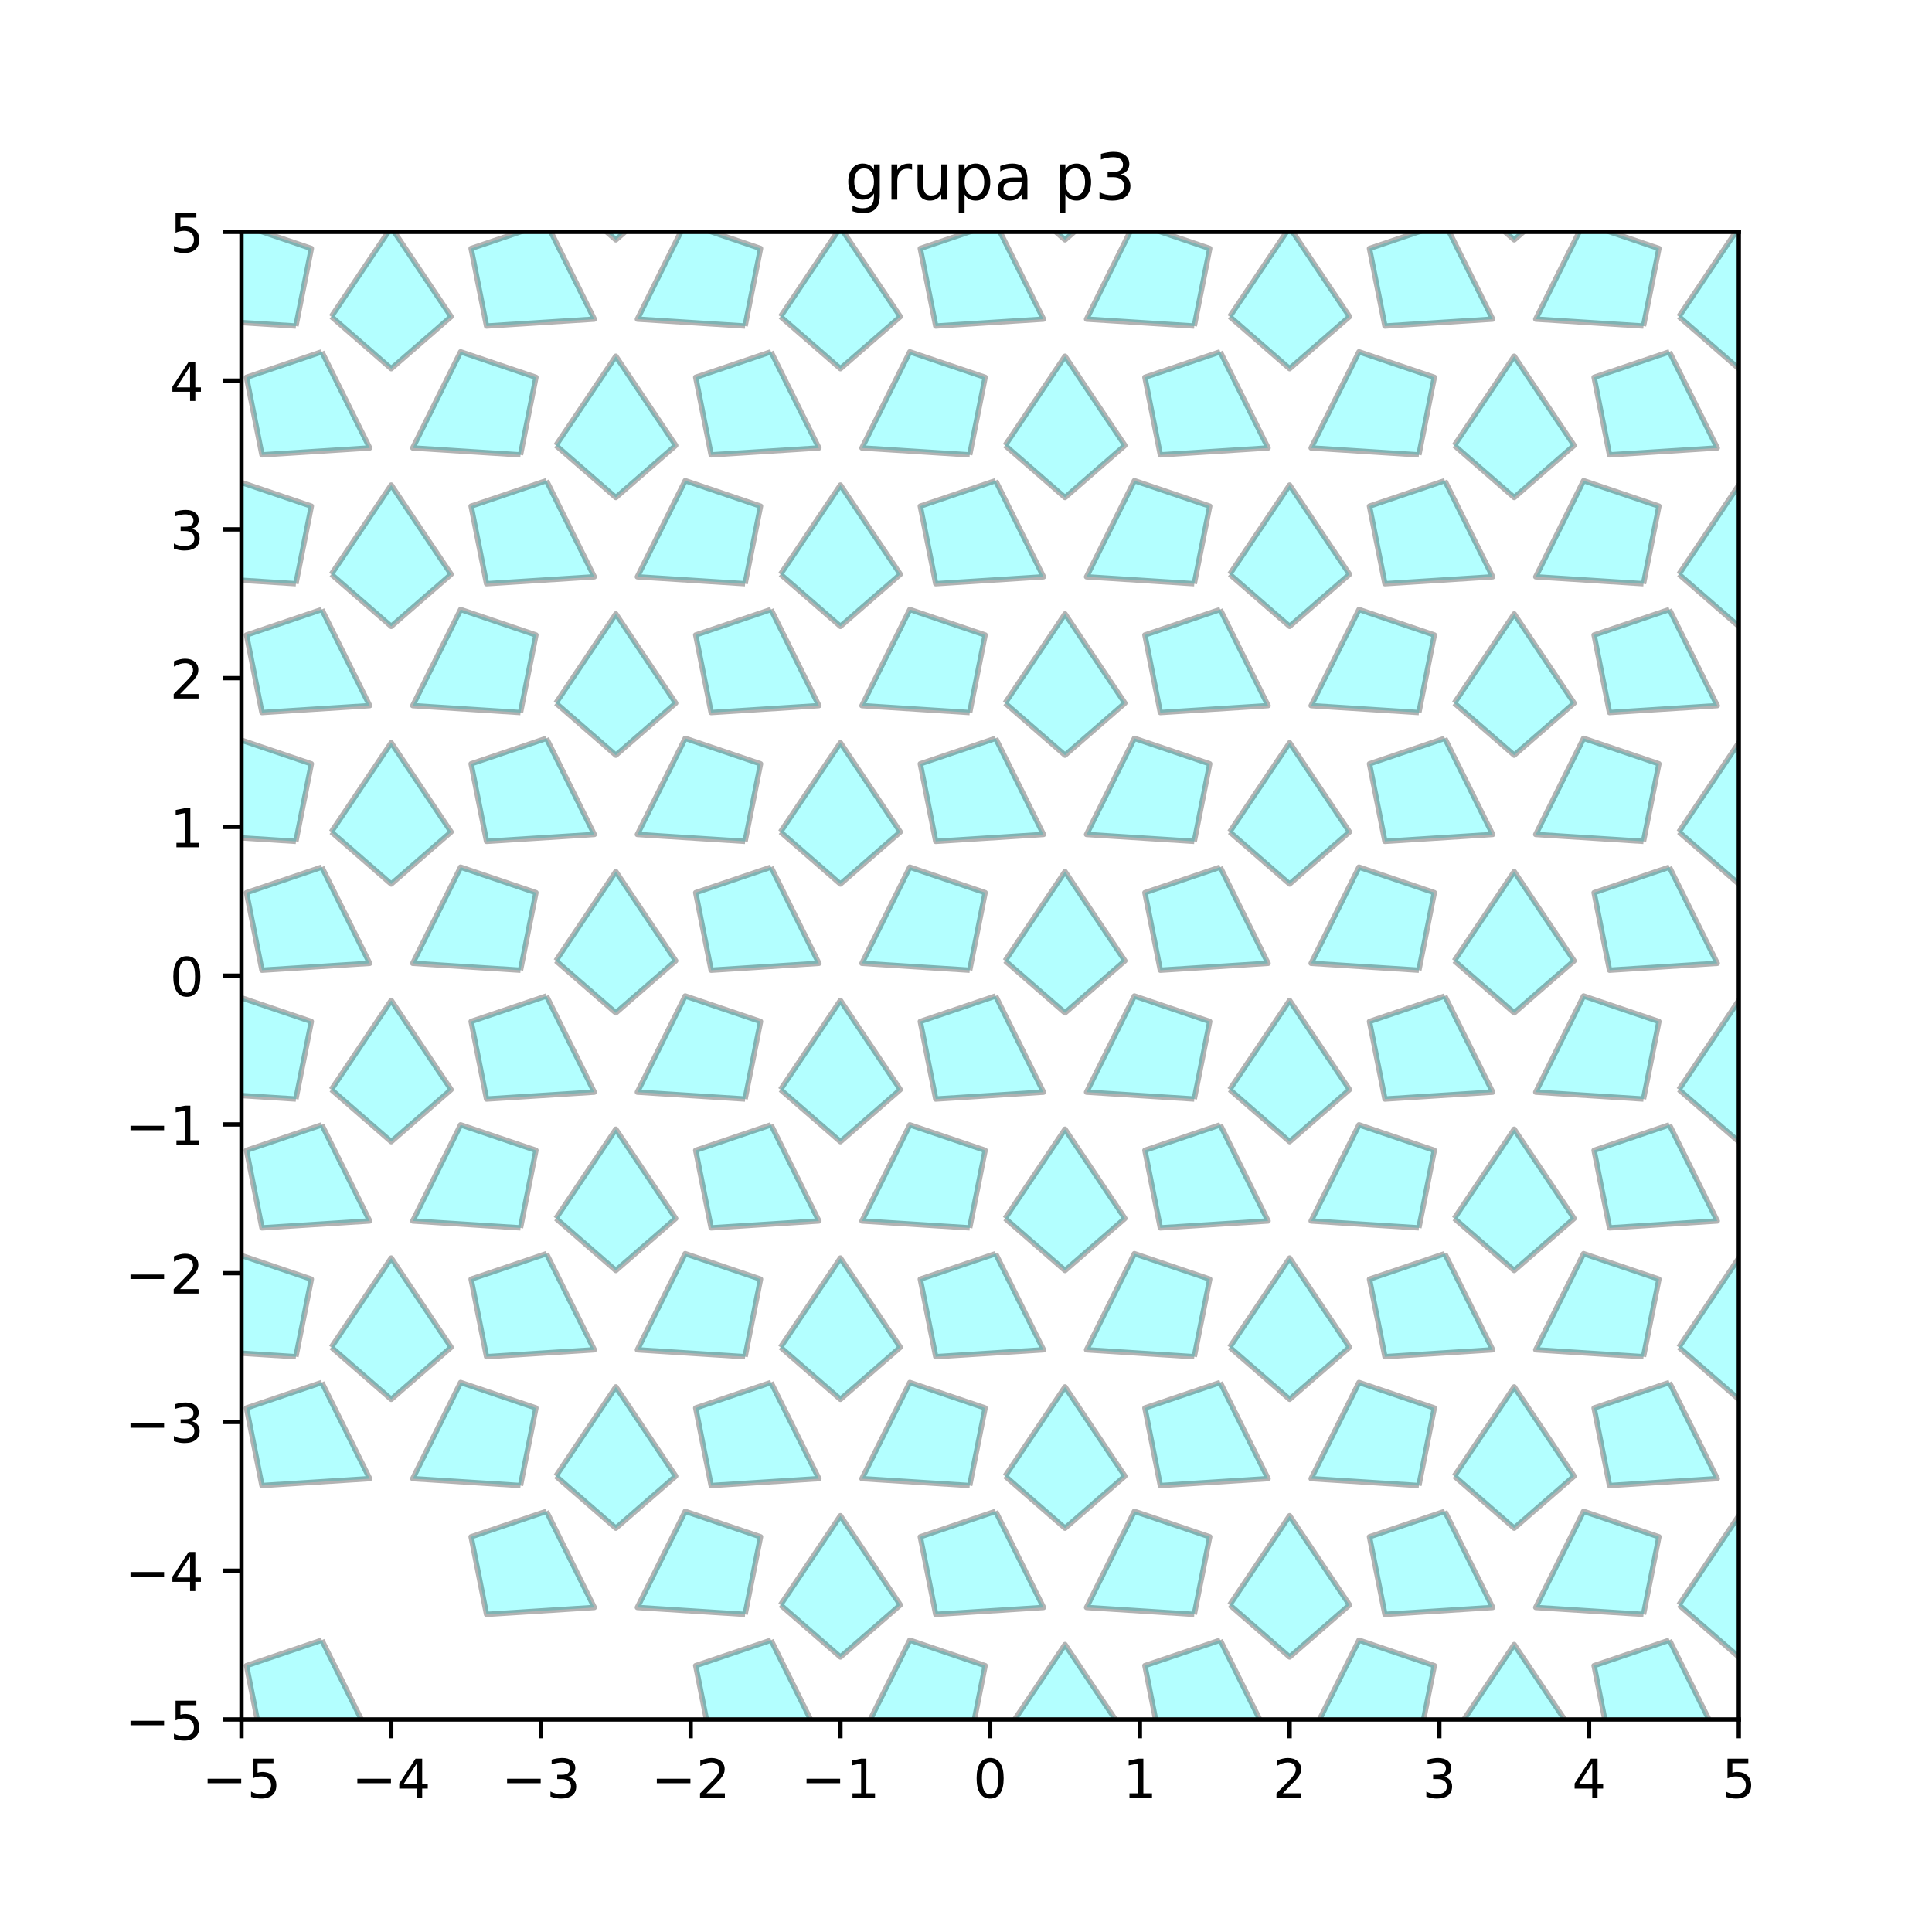 <?xml version="1.0" encoding="utf-8" standalone="no"?>
<!DOCTYPE svg PUBLIC "-//W3C//DTD SVG 1.1//EN"
  "http://www.w3.org/Graphics/SVG/1.1/DTD/svg11.dtd">
<!-- Created with matplotlib (http://matplotlib.org/) -->
<svg height="360pt" version="1.1" viewBox="0 0 360 360" width="360pt" xmlns="http://www.w3.org/2000/svg" xmlns:xlink="http://www.w3.org/1999/xlink">
 <defs>
  <style type="text/css">
*{stroke-linecap:butt;stroke-linejoin:round;}
  </style>
 </defs>
 <g id="figure_1">
  <g id="patch_1">
   <path d="M 0 360 
L 360 360 
L 360 0 
L 0 0 
z
" style="fill:#ffffff;"/>
  </g>
  <g id="axes_1">
   <g id="patch_2">
    <path d="M 45 320.4 
L 324 320.4 
L 324 43.2 
L 45 43.2 
z
" style="fill:#ffffff;"/>
   </g>
   <g id="matplotlib.axis_1">
    <g id="xtick_1">
     <g id="line2d_1">
      <defs>
       <path d="M 0 0 
L 0 3.5 
" id="m9b83e8369d" style="stroke:#000000;stroke-width:0.8;"/>
      </defs>
      <g>
       <use style="stroke:#000000;stroke-width:0.8;" x="45" xlink:href="#m9b83e8369d" y="320.4"/>
      </g>
     </g>
     <g id="text_1">
      <!-- −5 -->
      <defs>
       <path d="M 10.594 35.5 
L 73.188 35.5 
L 73.188 27.203 
L 10.594 27.203 
z
" id="DejaVuSans-2212"/>
       <path d="M 10.797 72.906 
L 49.516 72.906 
L 49.516 64.594 
L 19.828 64.594 
L 19.828 46.734 
Q 21.969 47.469 24.109 47.828 
Q 26.266 48.188 28.422 48.188 
Q 40.625 48.188 47.75 41.5 
Q 54.891 34.812 54.891 23.391 
Q 54.891 11.625 47.562 5.094 
Q 40.234 -1.422 26.906 -1.422 
Q 22.312 -1.422 17.547 -0.641 
Q 12.797 0.141 7.719 1.703 
L 7.719 11.625 
Q 12.109 9.234 16.797 8.062 
Q 21.484 6.891 26.703 6.891 
Q 35.156 6.891 40.078 11.328 
Q 45.016 15.766 45.016 23.391 
Q 45.016 31 40.078 35.438 
Q 35.156 39.891 26.703 39.891 
Q 22.75 39.891 18.812 39.016 
Q 14.891 38.141 10.797 36.281 
z
" id="DejaVuSans-35"/>
      </defs>
      <g transform="translate(37.629 334.998)scale(0.1 -0.1)">
       <use xlink:href="#DejaVuSans-2212"/>
       <use x="83.789" xlink:href="#DejaVuSans-35"/>
      </g>
     </g>
    </g>
    <g id="xtick_2">
     <g id="line2d_2">
      <g>
       <use style="stroke:#000000;stroke-width:0.8;" x="72.9" xlink:href="#m9b83e8369d" y="320.4"/>
      </g>
     </g>
     <g id="text_2">
      <!-- −4 -->
      <defs>
       <path d="M 37.797 64.312 
L 12.891 25.391 
L 37.797 25.391 
z
M 35.203 72.906 
L 47.609 72.906 
L 47.609 25.391 
L 58.016 25.391 
L 58.016 17.188 
L 47.609 17.188 
L 47.609 0 
L 37.797 0 
L 37.797 17.188 
L 4.891 17.188 
L 4.891 26.703 
z
" id="DejaVuSans-34"/>
      </defs>
      <g transform="translate(65.529 334.998)scale(0.1 -0.1)">
       <use xlink:href="#DejaVuSans-2212"/>
       <use x="83.789" xlink:href="#DejaVuSans-34"/>
      </g>
     </g>
    </g>
    <g id="xtick_3">
     <g id="line2d_3">
      <g>
       <use style="stroke:#000000;stroke-width:0.8;" x="100.8" xlink:href="#m9b83e8369d" y="320.4"/>
      </g>
     </g>
     <g id="text_3">
      <!-- −3 -->
      <defs>
       <path d="M 40.578 39.312 
Q 47.656 37.797 51.625 33 
Q 55.609 28.219 55.609 21.188 
Q 55.609 10.406 48.188 4.484 
Q 40.766 -1.422 27.094 -1.422 
Q 22.516 -1.422 17.656 -0.516 
Q 12.797 0.391 7.625 2.203 
L 7.625 11.719 
Q 11.719 9.328 16.594 8.109 
Q 21.484 6.891 26.812 6.891 
Q 36.078 6.891 40.938 10.547 
Q 45.797 14.203 45.797 21.188 
Q 45.797 27.641 41.281 31.266 
Q 36.766 34.906 28.719 34.906 
L 20.219 34.906 
L 20.219 43.016 
L 29.109 43.016 
Q 36.375 43.016 40.234 45.922 
Q 44.094 48.828 44.094 54.297 
Q 44.094 59.906 40.109 62.906 
Q 36.141 65.922 28.719 65.922 
Q 24.656 65.922 20.016 65.031 
Q 15.375 64.156 9.812 62.312 
L 9.812 71.094 
Q 15.438 72.656 20.344 73.438 
Q 25.25 74.219 29.594 74.219 
Q 40.828 74.219 47.359 69.109 
Q 53.906 64.016 53.906 55.328 
Q 53.906 49.266 50.438 45.094 
Q 46.969 40.922 40.578 39.312 
z
" id="DejaVuSans-33"/>
      </defs>
      <g transform="translate(93.429 334.998)scale(0.1 -0.1)">
       <use xlink:href="#DejaVuSans-2212"/>
       <use x="83.789" xlink:href="#DejaVuSans-33"/>
      </g>
     </g>
    </g>
    <g id="xtick_4">
     <g id="line2d_4">
      <g>
       <use style="stroke:#000000;stroke-width:0.8;" x="128.7" xlink:href="#m9b83e8369d" y="320.4"/>
      </g>
     </g>
     <g id="text_4">
      <!-- −2 -->
      <defs>
       <path d="M 19.188 8.297 
L 53.609 8.297 
L 53.609 0 
L 7.328 0 
L 7.328 8.297 
Q 12.938 14.109 22.625 23.891 
Q 32.328 33.688 34.812 36.531 
Q 39.547 41.844 41.422 45.531 
Q 43.312 49.219 43.312 52.781 
Q 43.312 58.594 39.234 62.25 
Q 35.156 65.922 28.609 65.922 
Q 23.969 65.922 18.812 64.312 
Q 13.672 62.703 7.812 59.422 
L 7.812 69.391 
Q 13.766 71.781 18.938 73 
Q 24.125 74.219 28.422 74.219 
Q 39.75 74.219 46.484 68.547 
Q 53.219 62.891 53.219 53.422 
Q 53.219 48.922 51.531 44.891 
Q 49.859 40.875 45.406 35.406 
Q 44.188 33.984 37.641 27.219 
Q 31.109 20.453 19.188 8.297 
z
" id="DejaVuSans-32"/>
      </defs>
      <g transform="translate(121.329 334.998)scale(0.1 -0.1)">
       <use xlink:href="#DejaVuSans-2212"/>
       <use x="83.789" xlink:href="#DejaVuSans-32"/>
      </g>
     </g>
    </g>
    <g id="xtick_5">
     <g id="line2d_5">
      <g>
       <use style="stroke:#000000;stroke-width:0.8;" x="156.6" xlink:href="#m9b83e8369d" y="320.4"/>
      </g>
     </g>
     <g id="text_5">
      <!-- −1 -->
      <defs>
       <path d="M 12.406 8.297 
L 28.516 8.297 
L 28.516 63.922 
L 10.984 60.406 
L 10.984 69.391 
L 28.422 72.906 
L 38.281 72.906 
L 38.281 8.297 
L 54.391 8.297 
L 54.391 0 
L 12.406 0 
z
" id="DejaVuSans-31"/>
      </defs>
      <g transform="translate(149.229 334.998)scale(0.1 -0.1)">
       <use xlink:href="#DejaVuSans-2212"/>
       <use x="83.789" xlink:href="#DejaVuSans-31"/>
      </g>
     </g>
    </g>
    <g id="xtick_6">
     <g id="line2d_6">
      <g>
       <use style="stroke:#000000;stroke-width:0.8;" x="184.5" xlink:href="#m9b83e8369d" y="320.4"/>
      </g>
     </g>
     <g id="text_6">
      <!-- 0 -->
      <defs>
       <path d="M 31.781 66.406 
Q 24.172 66.406 20.328 58.906 
Q 16.5 51.422 16.5 36.375 
Q 16.5 21.391 20.328 13.891 
Q 24.172 6.391 31.781 6.391 
Q 39.453 6.391 43.281 13.891 
Q 47.125 21.391 47.125 36.375 
Q 47.125 51.422 43.281 58.906 
Q 39.453 66.406 31.781 66.406 
z
M 31.781 74.219 
Q 44.047 74.219 50.516 64.516 
Q 56.984 54.828 56.984 36.375 
Q 56.984 17.969 50.516 8.266 
Q 44.047 -1.422 31.781 -1.422 
Q 19.531 -1.422 13.062 8.266 
Q 6.594 17.969 6.594 36.375 
Q 6.594 54.828 13.062 64.516 
Q 19.531 74.219 31.781 74.219 
z
" id="DejaVuSans-30"/>
      </defs>
      <g transform="translate(181.319 334.998)scale(0.1 -0.1)">
       <use xlink:href="#DejaVuSans-30"/>
      </g>
     </g>
    </g>
    <g id="xtick_7">
     <g id="line2d_7">
      <g>
       <use style="stroke:#000000;stroke-width:0.8;" x="212.4" xlink:href="#m9b83e8369d" y="320.4"/>
      </g>
     </g>
     <g id="text_7">
      <!-- 1 -->
      <g transform="translate(209.219 334.998)scale(0.1 -0.1)">
       <use xlink:href="#DejaVuSans-31"/>
      </g>
     </g>
    </g>
    <g id="xtick_8">
     <g id="line2d_8">
      <g>
       <use style="stroke:#000000;stroke-width:0.8;" x="240.3" xlink:href="#m9b83e8369d" y="320.4"/>
      </g>
     </g>
     <g id="text_8">
      <!-- 2 -->
      <g transform="translate(237.119 334.998)scale(0.1 -0.1)">
       <use xlink:href="#DejaVuSans-32"/>
      </g>
     </g>
    </g>
    <g id="xtick_9">
     <g id="line2d_9">
      <g>
       <use style="stroke:#000000;stroke-width:0.8;" x="268.2" xlink:href="#m9b83e8369d" y="320.4"/>
      </g>
     </g>
     <g id="text_9">
      <!-- 3 -->
      <g transform="translate(265.019 334.998)scale(0.1 -0.1)">
       <use xlink:href="#DejaVuSans-33"/>
      </g>
     </g>
    </g>
    <g id="xtick_10">
     <g id="line2d_10">
      <g>
       <use style="stroke:#000000;stroke-width:0.8;" x="296.1" xlink:href="#m9b83e8369d" y="320.4"/>
      </g>
     </g>
     <g id="text_10">
      <!-- 4 -->
      <g transform="translate(292.919 334.998)scale(0.1 -0.1)">
       <use xlink:href="#DejaVuSans-34"/>
      </g>
     </g>
    </g>
    <g id="xtick_11">
     <g id="line2d_11">
      <g>
       <use style="stroke:#000000;stroke-width:0.8;" x="324" xlink:href="#m9b83e8369d" y="320.4"/>
      </g>
     </g>
     <g id="text_11">
      <!-- 5 -->
      <g transform="translate(320.819 334.998)scale(0.1 -0.1)">
       <use xlink:href="#DejaVuSans-35"/>
      </g>
     </g>
    </g>
   </g>
   <g id="matplotlib.axis_2">
    <g id="ytick_1">
     <g id="line2d_12">
      <defs>
       <path d="M 0 0 
L -3.5 0 
" id="md80a79a296" style="stroke:#000000;stroke-width:0.8;"/>
      </defs>
      <g>
       <use style="stroke:#000000;stroke-width:0.8;" x="45" xlink:href="#md80a79a296" y="320.4"/>
      </g>
     </g>
     <g id="text_12">
      <!-- −5 -->
      <g transform="translate(23.258 324.199)scale(0.1 -0.1)">
       <use xlink:href="#DejaVuSans-2212"/>
       <use x="83.789" xlink:href="#DejaVuSans-35"/>
      </g>
     </g>
    </g>
    <g id="ytick_2">
     <g id="line2d_13">
      <g>
       <use style="stroke:#000000;stroke-width:0.8;" x="45" xlink:href="#md80a79a296" y="292.68"/>
      </g>
     </g>
     <g id="text_13">
      <!-- −4 -->
      <g transform="translate(23.258 296.479)scale(0.1 -0.1)">
       <use xlink:href="#DejaVuSans-2212"/>
       <use x="83.789" xlink:href="#DejaVuSans-34"/>
      </g>
     </g>
    </g>
    <g id="ytick_3">
     <g id="line2d_14">
      <g>
       <use style="stroke:#000000;stroke-width:0.8;" x="45" xlink:href="#md80a79a296" y="264.96"/>
      </g>
     </g>
     <g id="text_14">
      <!-- −3 -->
      <g transform="translate(23.258 268.759)scale(0.1 -0.1)">
       <use xlink:href="#DejaVuSans-2212"/>
       <use x="83.789" xlink:href="#DejaVuSans-33"/>
      </g>
     </g>
    </g>
    <g id="ytick_4">
     <g id="line2d_15">
      <g>
       <use style="stroke:#000000;stroke-width:0.8;" x="45" xlink:href="#md80a79a296" y="237.24"/>
      </g>
     </g>
     <g id="text_15">
      <!-- −2 -->
      <g transform="translate(23.258 241.039)scale(0.1 -0.1)">
       <use xlink:href="#DejaVuSans-2212"/>
       <use x="83.789" xlink:href="#DejaVuSans-32"/>
      </g>
     </g>
    </g>
    <g id="ytick_5">
     <g id="line2d_16">
      <g>
       <use style="stroke:#000000;stroke-width:0.8;" x="45" xlink:href="#md80a79a296" y="209.52"/>
      </g>
     </g>
     <g id="text_16">
      <!-- −1 -->
      <g transform="translate(23.258 213.319)scale(0.1 -0.1)">
       <use xlink:href="#DejaVuSans-2212"/>
       <use x="83.789" xlink:href="#DejaVuSans-31"/>
      </g>
     </g>
    </g>
    <g id="ytick_6">
     <g id="line2d_17">
      <g>
       <use style="stroke:#000000;stroke-width:0.8;" x="45" xlink:href="#md80a79a296" y="181.8"/>
      </g>
     </g>
     <g id="text_17">
      <!-- 0 -->
      <g transform="translate(31.637 185.599)scale(0.1 -0.1)">
       <use xlink:href="#DejaVuSans-30"/>
      </g>
     </g>
    </g>
    <g id="ytick_7">
     <g id="line2d_18">
      <g>
       <use style="stroke:#000000;stroke-width:0.8;" x="45" xlink:href="#md80a79a296" y="154.08"/>
      </g>
     </g>
     <g id="text_18">
      <!-- 1 -->
      <g transform="translate(31.637 157.879)scale(0.1 -0.1)">
       <use xlink:href="#DejaVuSans-31"/>
      </g>
     </g>
    </g>
    <g id="ytick_8">
     <g id="line2d_19">
      <g>
       <use style="stroke:#000000;stroke-width:0.8;" x="45" xlink:href="#md80a79a296" y="126.36"/>
      </g>
     </g>
     <g id="text_19">
      <!-- 2 -->
      <g transform="translate(31.637 130.159)scale(0.1 -0.1)">
       <use xlink:href="#DejaVuSans-32"/>
      </g>
     </g>
    </g>
    <g id="ytick_9">
     <g id="line2d_20">
      <g>
       <use style="stroke:#000000;stroke-width:0.8;" x="45" xlink:href="#md80a79a296" y="98.64"/>
      </g>
     </g>
     <g id="text_20">
      <!-- 3 -->
      <g transform="translate(31.637 102.439)scale(0.1 -0.1)">
       <use xlink:href="#DejaVuSans-33"/>
      </g>
     </g>
    </g>
    <g id="ytick_10">
     <g id="line2d_21">
      <g>
       <use style="stroke:#000000;stroke-width:0.8;" x="45" xlink:href="#md80a79a296" y="70.92"/>
      </g>
     </g>
     <g id="text_21">
      <!-- 4 -->
      <g transform="translate(31.637 74.719)scale(0.1 -0.1)">
       <use xlink:href="#DejaVuSans-34"/>
      </g>
     </g>
    </g>
    <g id="ytick_11">
     <g id="line2d_22">
      <g>
       <use style="stroke:#000000;stroke-width:0.8;" x="45" xlink:href="#md80a79a296" y="43.2"/>
      </g>
     </g>
     <g id="text_22">
      <!-- 5 -->
      <g transform="translate(31.637 46.999)scale(0.1 -0.1)">
       <use xlink:href="#DejaVuSans-35"/>
      </g>
     </g>
    </g>
   </g>
   <g id="patch_3">
    <path clip-path="url(#p93ea7e8822)" d="M 187.29 179.028 
L 198.45 188.73 
L 209.61 179.028 
L 198.45 162.396 
L 187.29 179.028 
" style="fill:#00ffff;opacity:0.3;stroke:#000000;stroke-linejoin:miter;"/>
   </g>
   <g id="patch_4">
    <path clip-path="url(#p93ea7e8822)" d="M 185.521 185.587 
L 171.484 190.338 
L 174.361 204.792 
L 194.438 203.505 
L 185.521 185.587 
" style="fill:#00ffff;opacity:0.3;stroke:#000000;stroke-linejoin:miter;"/>
   </g>
   <g id="patch_5">
    <path clip-path="url(#p93ea7e8822)" d="M 180.689 180.785 
L 183.566 166.332 
L 169.529 161.58 
L 160.612 179.499 
L 180.689 180.785 
" style="fill:#00ffff;opacity:0.3;stroke:#000000;stroke-linejoin:miter;"/>
   </g>
   <g id="patch_6">
    <path clip-path="url(#p93ea7e8822)" d="M 229.14 155.022 
L 240.3 164.724 
L 251.46 155.022 
L 240.3 138.39 
L 229.14 155.022 
" style="fill:#00ffff;opacity:0.3;stroke:#000000;stroke-linejoin:miter;"/>
   </g>
   <g id="patch_7">
    <path clip-path="url(#p93ea7e8822)" d="M 185.521 233.599 
L 171.484 238.351 
L 174.361 252.804 
L 194.438 251.518 
L 185.521 233.599 
" style="fill:#00ffff;opacity:0.3;stroke:#000000;stroke-linejoin:miter;"/>
   </g>
   <g id="patch_8">
    <path clip-path="url(#p93ea7e8822)" d="M 138.839 156.779 
L 141.716 142.326 
L 127.679 137.574 
L 118.762 155.493 
L 138.839 156.779 
" style="fill:#00ffff;opacity:0.3;stroke:#000000;stroke-linejoin:miter;"/>
   </g>
   <g id="patch_9">
    <path clip-path="url(#p93ea7e8822)" d="M 270.99 131.016 
L 282.15 140.718 
L 293.31 131.016 
L 282.15 114.384 
L 270.99 131.016 
" style="fill:#00ffff;opacity:0.3;stroke:#000000;stroke-linejoin:miter;"/>
   </g>
   <g id="patch_10">
    <path clip-path="url(#p93ea7e8822)" d="M 185.521 281.612 
L 171.484 286.363 
L 174.361 300.816 
L 194.438 299.53 
L 185.521 281.612 
" style="fill:#00ffff;opacity:0.3;stroke:#000000;stroke-linejoin:miter;"/>
   </g>
   <g id="patch_11">
    <path clip-path="url(#p93ea7e8822)" d="M 96.989 132.773 
L 99.866 118.319 
L 85.829 113.568 
L 76.912 131.486 
L 96.989 132.773 
" style="fill:#00ffff;opacity:0.3;stroke:#000000;stroke-linejoin:miter;"/>
   </g>
   <g id="patch_12">
    <path clip-path="url(#p93ea7e8822)" d="M 312.84 107.009 
L 324 116.711 
L 335.16 107.009 
L 324 90.377 
L 312.84 107.009 
" style="fill:#00ffff;opacity:0.3;stroke:#000000;stroke-linejoin:miter;"/>
   </g>
   <g id="patch_13">
    <path clip-path="url(#p93ea7e8822)" d="M 185.521 329.624 
L 171.484 334.375 
L 174.361 348.829 
L 194.438 347.542 
L 185.521 329.624 
" style="fill:#00ffff;opacity:0.3;stroke:#000000;stroke-linejoin:miter;"/>
   </g>
   <g id="patch_14">
    <path clip-path="url(#p93ea7e8822)" d="M 55.139 108.767 
L 58.016 94.313 
L 43.979 89.562 
L 35.062 107.48 
L 55.139 108.767 
" style="fill:#00ffff;opacity:0.3;stroke:#000000;stroke-linejoin:miter;"/>
   </g>
   <g id="patch_15">
    <path clip-path="url(#p93ea7e8822)" d="M 354.69 83.003 
L 365.85 92.705 
L 377.01 83.003 
L 365.85 66.371 
L 354.69 83.003 
" style="fill:#00ffff;opacity:0.3;stroke:#000000;stroke-linejoin:miter;"/>
   </g>
   <g id="patch_16">
    <path clip-path="url(#p93ea7e8822)" d="M 185.521 377.636 
L 171.484 382.388 
L 174.361 396.841 
L 194.438 395.555 
L 185.521 377.636 
" style="fill:#00ffff;opacity:0.3;stroke:#000000;stroke-linejoin:miter;"/>
   </g>
   <g id="patch_17">
    <path clip-path="url(#p93ea7e8822)" d="M 227.371 353.63 
L 213.334 358.382 
L 216.211 372.835 
L 236.288 371.549 
L 227.371 353.63 
" style="fill:#00ffff;opacity:0.3;stroke:#000000;stroke-linejoin:miter;"/>
   </g>
   <g id="patch_18">
    <path clip-path="url(#p93ea7e8822)" d="M 312.84 58.997 
L 324 68.699 
L 335.16 58.997 
L 324 42.365 
L 312.84 58.997 
" style="fill:#00ffff;opacity:0.3;stroke:#000000;stroke-linejoin:miter;"/>
   </g>
   <g id="patch_19">
    <path clip-path="url(#p93ea7e8822)" d="M 269.221 329.624 
L 255.184 334.375 
L 258.061 348.829 
L 278.138 347.542 
L 269.221 329.624 
" style="fill:#00ffff;opacity:0.3;stroke:#000000;stroke-linejoin:miter;"/>
   </g>
   <g id="patch_20">
    <path clip-path="url(#p93ea7e8822)" d="M 13.289 180.785 
L 16.166 166.332 
L 2.129 161.58 
L -6.788 179.499 
L 13.289 180.785 
" style="fill:#00ffff;opacity:0.3;stroke:#000000;stroke-linejoin:miter;"/>
   </g>
   <g id="patch_21">
    <path clip-path="url(#p93ea7e8822)" d="M 55.139 156.779 
L 58.016 142.326 
L 43.979 137.574 
L 35.062 155.493 
L 55.139 156.779 
" style="fill:#00ffff;opacity:0.3;stroke:#000000;stroke-linejoin:miter;"/>
   </g>
   <g id="patch_22">
    <path clip-path="url(#p93ea7e8822)" d="M 270.99 83.003 
L 282.15 92.705 
L 293.31 83.003 
L 282.15 66.371 
L 270.99 83.003 
" style="fill:#00ffff;opacity:0.3;stroke:#000000;stroke-linejoin:miter;"/>
   </g>
   <g id="patch_23">
    <path clip-path="url(#p93ea7e8822)" d="M 227.371 305.618 
L 213.334 310.369 
L 216.211 324.823 
L 236.288 323.536 
L 227.371 305.618 
" style="fill:#00ffff;opacity:0.3;stroke:#000000;stroke-linejoin:miter;"/>
   </g>
   <g id="patch_24">
    <path clip-path="url(#p93ea7e8822)" d="M 269.221 281.612 
L 255.184 286.363 
L 258.061 300.816 
L 278.138 299.53 
L 269.221 281.612 
" style="fill:#00ffff;opacity:0.3;stroke:#000000;stroke-linejoin:miter;"/>
   </g>
   <g id="patch_25">
    <path clip-path="url(#p93ea7e8822)" d="M 55.139 204.792 
L 58.016 190.338 
L 43.979 185.587 
L 35.062 203.505 
L 55.139 204.792 
" style="fill:#00ffff;opacity:0.3;stroke:#000000;stroke-linejoin:miter;"/>
   </g>
   <g id="patch_26">
    <path clip-path="url(#p93ea7e8822)" d="M 229.14 58.997 
L 240.3 68.699 
L 251.46 58.997 
L 240.3 42.365 
L 229.14 58.997 
" style="fill:#00ffff;opacity:0.3;stroke:#000000;stroke-linejoin:miter;"/>
   </g>
   <g id="patch_27">
    <path clip-path="url(#p93ea7e8822)" d="M 311.071 257.605 
L 297.034 262.357 
L 299.911 276.81 
L 319.988 275.524 
L 311.071 257.605 
" style="fill:#00ffff;opacity:0.3;stroke:#000000;stroke-linejoin:miter;"/>
   </g>
   <g id="patch_28">
    <path clip-path="url(#p93ea7e8822)" d="M 55.139 252.804 
L 58.016 238.351 
L 43.979 233.599 
L 35.062 251.518 
L 55.139 252.804 
" style="fill:#00ffff;opacity:0.3;stroke:#000000;stroke-linejoin:miter;"/>
   </g>
   <g id="patch_29">
    <path clip-path="url(#p93ea7e8822)" d="M 187.29 34.991 
L 198.45 44.693 
L 209.61 34.991 
L 198.45 18.359 
L 187.29 34.991 
" style="fill:#00ffff;opacity:0.3;stroke:#000000;stroke-linejoin:miter;"/>
   </g>
   <g id="patch_30">
    <path clip-path="url(#p93ea7e8822)" d="M 352.921 233.599 
L 338.884 238.351 
L 341.761 252.804 
L 361.838 251.518 
L 352.921 233.599 
" style="fill:#00ffff;opacity:0.3;stroke:#000000;stroke-linejoin:miter;"/>
   </g>
   <g id="patch_31">
    <path clip-path="url(#p93ea7e8822)" d="M 311.071 209.593 
L 297.034 214.344 
L 299.911 228.798 
L 319.988 227.511 
L 311.071 209.593 
" style="fill:#00ffff;opacity:0.3;stroke:#000000;stroke-linejoin:miter;"/>
   </g>
   <g id="patch_32">
    <path clip-path="url(#p93ea7e8822)" d="M 96.989 276.81 
L 99.866 262.357 
L 85.829 257.605 
L 76.912 275.524 
L 96.989 276.81 
" style="fill:#00ffff;opacity:0.3;stroke:#000000;stroke-linejoin:miter;"/>
   </g>
   <g id="patch_33">
    <path clip-path="url(#p93ea7e8822)" d="M 145.44 58.997 
L 156.6 68.699 
L 167.76 58.997 
L 156.6 42.365 
L 145.44 58.997 
" style="fill:#00ffff;opacity:0.3;stroke:#000000;stroke-linejoin:miter;"/>
   </g>
   <g id="patch_34">
    <path clip-path="url(#p93ea7e8822)" d="M 352.921 185.587 
L 338.884 190.338 
L 341.761 204.792 
L 361.838 203.505 
L 352.921 185.587 
" style="fill:#00ffff;opacity:0.3;stroke:#000000;stroke-linejoin:miter;"/>
   </g>
   <g id="patch_35">
    <path clip-path="url(#p93ea7e8822)" d="M 311.071 161.58 
L 297.034 166.332 
L 299.911 180.785 
L 319.988 179.499 
L 311.071 161.58 
" style="fill:#00ffff;opacity:0.3;stroke:#000000;stroke-linejoin:miter;"/>
   </g>
   <g id="patch_36">
    <path clip-path="url(#p93ea7e8822)" d="M 138.839 300.816 
L 141.716 286.363 
L 127.679 281.612 
L 118.762 299.53 
L 138.839 300.816 
" style="fill:#00ffff;opacity:0.3;stroke:#000000;stroke-linejoin:miter;"/>
   </g>
   <g id="patch_37">
    <path clip-path="url(#p93ea7e8822)" d="M 103.59 83.003 
L 114.75 92.705 
L 125.91 83.003 
L 114.75 66.371 
L 103.59 83.003 
" style="fill:#00ffff;opacity:0.3;stroke:#000000;stroke-linejoin:miter;"/>
   </g>
   <g id="patch_38">
    <path clip-path="url(#p93ea7e8822)" d="M 352.921 137.574 
L 338.884 142.326 
L 341.761 156.779 
L 361.838 155.493 
L 352.921 137.574 
" style="fill:#00ffff;opacity:0.3;stroke:#000000;stroke-linejoin:miter;"/>
   </g>
   <g id="patch_39">
    <path clip-path="url(#p93ea7e8822)" d="M 311.071 113.568 
L 297.034 118.319 
L 299.911 132.773 
L 319.988 131.486 
L 311.071 113.568 
" style="fill:#00ffff;opacity:0.3;stroke:#000000;stroke-linejoin:miter;"/>
   </g>
   <g id="patch_40">
    <path clip-path="url(#p93ea7e8822)" d="M 180.689 324.823 
L 183.566 310.369 
L 169.529 305.618 
L 160.612 323.536 
L 180.689 324.823 
" style="fill:#00ffff;opacity:0.3;stroke:#000000;stroke-linejoin:miter;"/>
   </g>
   <g id="patch_41">
    <path clip-path="url(#p93ea7e8822)" d="M 61.74 107.009 
L 72.9 116.711 
L 84.06 107.009 
L 72.9 90.377 
L 61.74 107.009 
" style="fill:#00ffff;opacity:0.3;stroke:#000000;stroke-linejoin:miter;"/>
   </g>
   <g id="patch_42">
    <path clip-path="url(#p93ea7e8822)" d="M 352.921 89.562 
L 338.884 94.313 
L 341.761 108.767 
L 361.838 107.48 
L 352.921 89.562 
" style="fill:#00ffff;opacity:0.3;stroke:#000000;stroke-linejoin:miter;"/>
   </g>
   <g id="patch_43">
    <path clip-path="url(#p93ea7e8822)" d="M 311.071 65.556 
L 297.034 70.307 
L 299.911 84.76 
L 319.988 83.474 
L 311.071 65.556 
" style="fill:#00ffff;opacity:0.3;stroke:#000000;stroke-linejoin:miter;"/>
   </g>
   <g id="patch_44">
    <path clip-path="url(#p93ea7e8822)" d="M 222.539 348.829 
L 225.416 334.375 
L 211.379 329.624 
L 202.462 347.542 
L 222.539 348.829 
" style="fill:#00ffff;opacity:0.3;stroke:#000000;stroke-linejoin:miter;"/>
   </g>
   <g id="patch_45">
    <path clip-path="url(#p93ea7e8822)" d="M 264.389 324.823 
L 267.266 310.369 
L 253.229 305.618 
L 244.312 323.536 
L 264.389 324.823 
" style="fill:#00ffff;opacity:0.3;stroke:#000000;stroke-linejoin:miter;"/>
   </g>
   <g id="patch_46">
    <path clip-path="url(#p93ea7e8822)" d="M 19.89 179.028 
L 31.05 188.73 
L 42.21 179.028 
L 31.05 162.396 
L 19.89 179.028 
" style="fill:#00ffff;opacity:0.3;stroke:#000000;stroke-linejoin:miter;"/>
   </g>
   <g id="patch_47">
    <path clip-path="url(#p93ea7e8822)" d="M 61.74 155.022 
L 72.9 164.724 
L 84.06 155.022 
L 72.9 138.39 
L 61.74 155.022 
" style="fill:#00ffff;opacity:0.3;stroke:#000000;stroke-linejoin:miter;"/>
   </g>
   <g id="patch_48">
    <path clip-path="url(#p93ea7e8822)" d="M 269.221 89.562 
L 255.184 94.313 
L 258.061 108.767 
L 278.138 107.48 
L 269.221 89.562 
" style="fill:#00ffff;opacity:0.3;stroke:#000000;stroke-linejoin:miter;"/>
   </g>
   <g id="patch_49">
    <path clip-path="url(#p93ea7e8822)" d="M 222.539 300.816 
L 225.416 286.363 
L 211.379 281.612 
L 202.462 299.53 
L 222.539 300.816 
" style="fill:#00ffff;opacity:0.3;stroke:#000000;stroke-linejoin:miter;"/>
   </g>
   <g id="patch_50">
    <path clip-path="url(#p93ea7e8822)" d="M 103.59 131.016 
L 114.75 140.718 
L 125.91 131.016 
L 114.75 114.384 
L 103.59 131.016 
" style="fill:#00ffff;opacity:0.3;stroke:#000000;stroke-linejoin:miter;"/>
   </g>
   <g id="patch_51">
    <path clip-path="url(#p93ea7e8822)" d="M 269.221 137.574 
L 255.184 142.326 
L 258.061 156.779 
L 278.138 155.493 
L 269.221 137.574 
" style="fill:#00ffff;opacity:0.3;stroke:#000000;stroke-linejoin:miter;"/>
   </g>
   <g id="patch_52">
    <path clip-path="url(#p93ea7e8822)" d="M 180.689 276.81 
L 183.566 262.357 
L 169.529 257.605 
L 160.612 275.524 
L 180.689 276.81 
" style="fill:#00ffff;opacity:0.3;stroke:#000000;stroke-linejoin:miter;"/>
   </g>
   <g id="patch_53">
    <path clip-path="url(#p93ea7e8822)" d="M 145.44 107.009 
L 156.6 116.711 
L 167.76 107.009 
L 156.6 90.377 
L 145.44 107.009 
" style="fill:#00ffff;opacity:0.3;stroke:#000000;stroke-linejoin:miter;"/>
   </g>
   <g id="patch_54">
    <path clip-path="url(#p93ea7e8822)" d="M 269.221 185.587 
L 255.184 190.338 
L 258.061 204.792 
L 278.138 203.505 
L 269.221 185.587 
" style="fill:#00ffff;opacity:0.3;stroke:#000000;stroke-linejoin:miter;"/>
   </g>
   <g id="patch_55">
    <path clip-path="url(#p93ea7e8822)" d="M 138.839 252.804 
L 141.716 238.351 
L 127.679 233.599 
L 118.762 251.518 
L 138.839 252.804 
" style="fill:#00ffff;opacity:0.3;stroke:#000000;stroke-linejoin:miter;"/>
   </g>
   <g id="patch_56">
    <path clip-path="url(#p93ea7e8822)" d="M 187.29 83.003 
L 198.45 92.705 
L 209.61 83.003 
L 198.45 66.371 
L 187.29 83.003 
" style="fill:#00ffff;opacity:0.3;stroke:#000000;stroke-linejoin:miter;"/>
   </g>
   <g id="patch_57">
    <path clip-path="url(#p93ea7e8822)" d="M 269.221 233.599 
L 255.184 238.351 
L 258.061 252.804 
L 278.138 251.518 
L 269.221 233.599 
" style="fill:#00ffff;opacity:0.3;stroke:#000000;stroke-linejoin:miter;"/>
   </g>
   <g id="patch_58">
    <path clip-path="url(#p93ea7e8822)" d="M 96.989 228.798 
L 99.866 214.344 
L 85.829 209.593 
L 76.912 227.511 
L 96.989 228.798 
" style="fill:#00ffff;opacity:0.3;stroke:#000000;stroke-linejoin:miter;"/>
   </g>
   <g id="patch_59">
    <path clip-path="url(#p93ea7e8822)" d="M 138.839 204.792 
L 141.716 190.338 
L 127.679 185.587 
L 118.762 203.505 
L 138.839 204.792 
" style="fill:#00ffff;opacity:0.3;stroke:#000000;stroke-linejoin:miter;"/>
   </g>
   <g id="patch_60">
    <path clip-path="url(#p93ea7e8822)" d="M 187.29 131.016 
L 198.45 140.718 
L 209.61 131.016 
L 198.45 114.384 
L 187.29 131.016 
" style="fill:#00ffff;opacity:0.3;stroke:#000000;stroke-linejoin:miter;"/>
   </g>
   <g id="patch_61">
    <path clip-path="url(#p93ea7e8822)" d="M 227.371 209.593 
L 213.334 214.344 
L 216.211 228.798 
L 236.288 227.511 
L 227.371 209.593 
" style="fill:#00ffff;opacity:0.3;stroke:#000000;stroke-linejoin:miter;"/>
   </g>
   <g id="patch_62">
    <path clip-path="url(#p93ea7e8822)" d="M 227.371 161.58 
L 213.334 166.332 
L 216.211 180.785 
L 236.288 179.499 
L 227.371 161.58 
" style="fill:#00ffff;opacity:0.3;stroke:#000000;stroke-linejoin:miter;"/>
   </g>
   <g id="patch_63">
    <path clip-path="url(#p93ea7e8822)" d="M 180.689 228.798 
L 183.566 214.344 
L 169.529 209.593 
L 160.612 227.511 
L 180.689 228.798 
" style="fill:#00ffff;opacity:0.3;stroke:#000000;stroke-linejoin:miter;"/>
   </g>
   <g id="patch_64">
    <path clip-path="url(#p93ea7e8822)" d="M 145.44 155.022 
L 156.6 164.724 
L 167.76 155.022 
L 156.6 138.39 
L 145.44 155.022 
" style="fill:#00ffff;opacity:0.3;stroke:#000000;stroke-linejoin:miter;"/>
   </g>
   <g id="patch_65">
    <path clip-path="url(#p93ea7e8822)" d="M 227.371 113.568 
L 213.334 118.319 
L 216.211 132.773 
L 236.288 131.486 
L 227.371 113.568 
" style="fill:#00ffff;opacity:0.3;stroke:#000000;stroke-linejoin:miter;"/>
   </g>
   <g id="patch_66">
    <path clip-path="url(#p93ea7e8822)" d="M 222.539 252.804 
L 225.416 238.351 
L 211.379 233.599 
L 202.462 251.518 
L 222.539 252.804 
" style="fill:#00ffff;opacity:0.3;stroke:#000000;stroke-linejoin:miter;"/>
   </g>
   <g id="patch_67">
    <path clip-path="url(#p93ea7e8822)" d="M 103.59 179.028 
L 114.75 188.73 
L 125.91 179.028 
L 114.75 162.396 
L 103.59 179.028 
" style="fill:#00ffff;opacity:0.3;stroke:#000000;stroke-linejoin:miter;"/>
   </g>
   <g id="patch_68">
    <path clip-path="url(#p93ea7e8822)" d="M 227.371 65.556 
L 213.334 70.307 
L 216.211 84.76 
L 236.288 83.474 
L 227.371 65.556 
" style="fill:#00ffff;opacity:0.3;stroke:#000000;stroke-linejoin:miter;"/>
   </g>
   <g id="patch_69">
    <path clip-path="url(#p93ea7e8822)" d="M 264.389 276.81 
L 267.266 262.357 
L 253.229 257.605 
L 244.312 275.524 
L 264.389 276.81 
" style="fill:#00ffff;opacity:0.3;stroke:#000000;stroke-linejoin:miter;"/>
   </g>
   <g id="patch_70">
    <path clip-path="url(#p93ea7e8822)" d="M 61.74 203.034 
L 72.9 212.736 
L 84.06 203.034 
L 72.9 186.402 
L 61.74 203.034 
" style="fill:#00ffff;opacity:0.3;stroke:#000000;stroke-linejoin:miter;"/>
   </g>
   <g id="patch_71">
    <path clip-path="url(#p93ea7e8822)" d="M 269.221 41.549 
L 255.184 46.301 
L 258.061 60.754 
L 278.138 59.468 
L 269.221 41.549 
" style="fill:#00ffff;opacity:0.3;stroke:#000000;stroke-linejoin:miter;"/>
   </g>
   <g id="patch_72">
    <path clip-path="url(#p93ea7e8822)" d="M 306.239 300.816 
L 309.116 286.363 
L 295.079 281.612 
L 286.162 299.53 
L 306.239 300.816 
" style="fill:#00ffff;opacity:0.3;stroke:#000000;stroke-linejoin:miter;"/>
   </g>
   <g id="patch_73">
    <path clip-path="url(#p93ea7e8822)" d="M 19.89 227.04 
L 31.05 236.742 
L 42.21 227.04 
L 31.05 210.408 
L 19.89 227.04 
" style="fill:#00ffff;opacity:0.3;stroke:#000000;stroke-linejoin:miter;"/>
   </g>
   <g id="patch_74">
    <path clip-path="url(#p93ea7e8822)" d="M 227.371 17.543 
L 213.334 22.295 
L 216.211 36.748 
L 236.288 35.462 
L 227.371 17.543 
" style="fill:#00ffff;opacity:0.3;stroke:#000000;stroke-linejoin:miter;"/>
   </g>
   <g id="patch_75">
    <path clip-path="url(#p93ea7e8822)" d="M 306.239 252.804 
L 309.116 238.351 
L 295.079 233.599 
L 286.162 251.518 
L 306.239 252.804 
" style="fill:#00ffff;opacity:0.3;stroke:#000000;stroke-linejoin:miter;"/>
   </g>
   <g id="patch_76">
    <path clip-path="url(#p93ea7e8822)" d="M 61.74 251.047 
L 72.9 260.749 
L 84.06 251.047 
L 72.9 234.415 
L 61.74 251.047 
" style="fill:#00ffff;opacity:0.3;stroke:#000000;stroke-linejoin:miter;"/>
   </g>
   <g id="patch_77">
    <path clip-path="url(#p93ea7e8822)" d="M 185.521 41.549 
L 171.484 46.301 
L 174.361 60.754 
L 194.438 59.468 
L 185.521 41.549 
" style="fill:#00ffff;opacity:0.3;stroke:#000000;stroke-linejoin:miter;"/>
   </g>
   <g id="patch_78">
    <path clip-path="url(#p93ea7e8822)" d="M 348.089 228.798 
L 350.966 214.344 
L 336.929 209.593 
L 328.012 227.511 
L 348.089 228.798 
" style="fill:#00ffff;opacity:0.3;stroke:#000000;stroke-linejoin:miter;"/>
   </g>
   <g id="patch_79">
    <path clip-path="url(#p93ea7e8822)" d="M 306.239 204.792 
L 309.116 190.338 
L 295.079 185.587 
L 286.162 203.505 
L 306.239 204.792 
" style="fill:#00ffff;opacity:0.3;stroke:#000000;stroke-linejoin:miter;"/>
   </g>
   <g id="patch_80">
    <path clip-path="url(#p93ea7e8822)" d="M 103.59 275.053 
L 114.75 284.755 
L 125.91 275.053 
L 114.75 258.421 
L 103.59 275.053 
" style="fill:#00ffff;opacity:0.3;stroke:#000000;stroke-linejoin:miter;"/>
   </g>
   <g id="patch_81">
    <path clip-path="url(#p93ea7e8822)" d="M 143.671 65.556 
L 129.634 70.307 
L 132.511 84.76 
L 152.588 83.474 
L 143.671 65.556 
" style="fill:#00ffff;opacity:0.3;stroke:#000000;stroke-linejoin:miter;"/>
   </g>
   <g id="patch_82">
    <path clip-path="url(#p93ea7e8822)" d="M 348.089 180.785 
L 350.966 166.332 
L 336.929 161.58 
L 328.012 179.499 
L 348.089 180.785 
" style="fill:#00ffff;opacity:0.3;stroke:#000000;stroke-linejoin:miter;"/>
   </g>
   <g id="patch_83">
    <path clip-path="url(#p93ea7e8822)" d="M 306.239 156.779 
L 309.116 142.326 
L 295.079 137.574 
L 286.162 155.493 
L 306.239 156.779 
" style="fill:#00ffff;opacity:0.3;stroke:#000000;stroke-linejoin:miter;"/>
   </g>
   <g id="patch_84">
    <path clip-path="url(#p93ea7e8822)" d="M 145.44 299.059 
L 156.6 308.761 
L 167.76 299.059 
L 156.6 282.427 
L 145.44 299.059 
" style="fill:#00ffff;opacity:0.3;stroke:#000000;stroke-linejoin:miter;"/>
   </g>
   <g id="patch_85">
    <path clip-path="url(#p93ea7e8822)" d="M 101.821 89.562 
L 87.784 94.313 
L 90.661 108.767 
L 110.738 107.48 
L 101.821 89.562 
" style="fill:#00ffff;opacity:0.3;stroke:#000000;stroke-linejoin:miter;"/>
   </g>
   <g id="patch_86">
    <path clip-path="url(#p93ea7e8822)" d="M 348.089 132.773 
L 350.966 118.319 
L 336.929 113.568 
L 328.012 131.486 
L 348.089 132.773 
" style="fill:#00ffff;opacity:0.3;stroke:#000000;stroke-linejoin:miter;"/>
   </g>
   <g id="patch_87">
    <path clip-path="url(#p93ea7e8822)" d="M 306.239 108.767 
L 309.116 94.313 
L 295.079 89.562 
L 286.162 107.48 
L 306.239 108.767 
" style="fill:#00ffff;opacity:0.3;stroke:#000000;stroke-linejoin:miter;"/>
   </g>
   <g id="patch_88">
    <path clip-path="url(#p93ea7e8822)" d="M 187.29 323.065 
L 198.45 332.767 
L 209.61 323.065 
L 198.45 306.433 
L 187.29 323.065 
" style="fill:#00ffff;opacity:0.3;stroke:#000000;stroke-linejoin:miter;"/>
   </g>
   <g id="patch_89">
    <path clip-path="url(#p93ea7e8822)" d="M 59.971 113.568 
L 45.934 118.319 
L 48.811 132.773 
L 68.888 131.486 
L 59.971 113.568 
" style="fill:#00ffff;opacity:0.3;stroke:#000000;stroke-linejoin:miter;"/>
   </g>
   <g id="patch_90">
    <path clip-path="url(#p93ea7e8822)" d="M 348.089 84.76 
L 350.966 70.307 
L 336.929 65.556 
L 328.012 83.474 
L 348.089 84.76 
" style="fill:#00ffff;opacity:0.3;stroke:#000000;stroke-linejoin:miter;"/>
   </g>
   <g id="patch_91">
    <path clip-path="url(#p93ea7e8822)" d="M 306.239 60.754 
L 309.116 46.301 
L 295.079 41.549 
L 286.162 59.468 
L 306.239 60.754 
" style="fill:#00ffff;opacity:0.3;stroke:#000000;stroke-linejoin:miter;"/>
   </g>
   <g id="patch_92">
    <path clip-path="url(#p93ea7e8822)" d="M 229.14 347.072 
L 240.3 356.774 
L 251.46 347.072 
L 240.3 330.44 
L 229.14 347.072 
" style="fill:#00ffff;opacity:0.3;stroke:#000000;stroke-linejoin:miter;"/>
   </g>
   <g id="patch_93">
    <path clip-path="url(#p93ea7e8822)" d="M 270.99 323.065 
L 282.15 332.767 
L 293.31 323.065 
L 282.15 306.433 
L 270.99 323.065 
" style="fill:#00ffff;opacity:0.3;stroke:#000000;stroke-linejoin:miter;"/>
   </g>
   <g id="patch_94">
    <path clip-path="url(#p93ea7e8822)" d="M 18.121 185.587 
L 4.084 190.338 
L 6.961 204.792 
L 27.038 203.505 
L 18.121 185.587 
" style="fill:#00ffff;opacity:0.3;stroke:#000000;stroke-linejoin:miter;"/>
   </g>
   <g id="patch_95">
    <path clip-path="url(#p93ea7e8822)" d="M 264.389 36.748 
L 267.266 22.295 
L 253.229 17.543 
L 244.312 35.462 
L 264.389 36.748 
" style="fill:#00ffff;opacity:0.3;stroke:#000000;stroke-linejoin:miter;"/>
   </g>
   <g id="patch_96">
    <path clip-path="url(#p93ea7e8822)" d="M 312.84 299.059 
L 324 308.761 
L 335.16 299.059 
L 324 282.427 
L 312.84 299.059 
" style="fill:#00ffff;opacity:0.3;stroke:#000000;stroke-linejoin:miter;"/>
   </g>
   <g id="patch_97">
    <path clip-path="url(#p93ea7e8822)" d="M 18.121 233.599 
L 4.084 238.351 
L 6.961 252.804 
L 27.038 251.518 
L 18.121 233.599 
" style="fill:#00ffff;opacity:0.3;stroke:#000000;stroke-linejoin:miter;"/>
   </g>
   <g id="patch_98">
    <path clip-path="url(#p93ea7e8822)" d="M 222.539 12.742 
L 225.416 -1.712 
L 211.379 -6.463 
L 202.462 11.455 
L 222.539 12.742 
" style="fill:#00ffff;opacity:0.3;stroke:#000000;stroke-linejoin:miter;"/>
   </g>
   <g id="patch_99">
    <path clip-path="url(#p93ea7e8822)" d="M 264.389 -11.264 
L 267.266 -25.718 
L 253.229 -30.469 
L 244.312 -12.551 
L 264.389 -11.264 
" style="fill:#00ffff;opacity:0.3;stroke:#000000;stroke-linejoin:miter;"/>
   </g>
   <g id="patch_100">
    <path clip-path="url(#p93ea7e8822)" d="M 222.539 -35.271 
L 225.416 -49.724 
L 211.379 -54.476 
L 202.462 -36.557 
L 222.539 -35.271 
" style="fill:#00ffff;opacity:0.3;stroke:#000000;stroke-linejoin:miter;"/>
   </g>
   <g id="patch_101">
    <path clip-path="url(#p93ea7e8822)" d="M 59.971 209.593 
L 45.934 214.344 
L 48.811 228.798 
L 68.888 227.511 
L 59.971 209.593 
" style="fill:#00ffff;opacity:0.3;stroke:#000000;stroke-linejoin:miter;"/>
   </g>
   <g id="patch_102">
    <path clip-path="url(#p93ea7e8822)" d="M 222.539 60.754 
L 225.416 46.301 
L 211.379 41.549 
L 202.462 59.468 
L 222.539 60.754 
" style="fill:#00ffff;opacity:0.3;stroke:#000000;stroke-linejoin:miter;"/>
   </g>
   <g id="patch_103">
    <path clip-path="url(#p93ea7e8822)" d="M 270.99 275.053 
L 282.15 284.755 
L 293.31 275.053 
L 282.15 258.421 
L 270.99 275.053 
" style="fill:#00ffff;opacity:0.3;stroke:#000000;stroke-linejoin:miter;"/>
   </g>
   <g id="patch_104">
    <path clip-path="url(#p93ea7e8822)" d="M 101.821 185.587 
L 87.784 190.338 
L 90.661 204.792 
L 110.738 203.505 
L 101.821 185.587 
" style="fill:#00ffff;opacity:0.3;stroke:#000000;stroke-linejoin:miter;"/>
   </g>
   <g id="patch_105">
    <path clip-path="url(#p93ea7e8822)" d="M 222.539 108.767 
L 225.416 94.313 
L 211.379 89.562 
L 202.462 107.48 
L 222.539 108.767 
" style="fill:#00ffff;opacity:0.3;stroke:#000000;stroke-linejoin:miter;"/>
   </g>
   <g id="patch_106">
    <path clip-path="url(#p93ea7e8822)" d="M 229.14 251.047 
L 240.3 260.749 
L 251.46 251.047 
L 240.3 234.415 
L 229.14 251.047 
" style="fill:#00ffff;opacity:0.3;stroke:#000000;stroke-linejoin:miter;"/>
   </g>
   <g id="patch_107">
    <path clip-path="url(#p93ea7e8822)" d="M 143.671 161.58 
L 129.634 166.332 
L 132.511 180.785 
L 152.588 179.499 
L 143.671 161.58 
" style="fill:#00ffff;opacity:0.3;stroke:#000000;stroke-linejoin:miter;"/>
   </g>
   <g id="patch_108">
    <path clip-path="url(#p93ea7e8822)" d="M 222.539 156.779 
L 225.416 142.326 
L 211.379 137.574 
L 202.462 155.493 
L 222.539 156.779 
" style="fill:#00ffff;opacity:0.3;stroke:#000000;stroke-linejoin:miter;"/>
   </g>
   <g id="patch_109">
    <path clip-path="url(#p93ea7e8822)" d="M 187.29 227.04 
L 198.45 236.742 
L 209.61 227.04 
L 198.45 210.408 
L 187.29 227.04 
" style="fill:#00ffff;opacity:0.3;stroke:#000000;stroke-linejoin:miter;"/>
   </g>
   <g id="patch_110">
    <path clip-path="url(#p93ea7e8822)" d="M 185.521 137.574 
L 171.484 142.326 
L 174.361 156.779 
L 194.438 155.493 
L 185.521 137.574 
" style="fill:#00ffff;opacity:0.3;stroke:#000000;stroke-linejoin:miter;"/>
   </g>
   <g id="patch_111">
    <path clip-path="url(#p93ea7e8822)" d="M 222.539 204.792 
L 225.416 190.338 
L 211.379 185.587 
L 202.462 203.505 
L 222.539 204.792 
" style="fill:#00ffff;opacity:0.3;stroke:#000000;stroke-linejoin:miter;"/>
   </g>
   <g id="patch_112">
    <path clip-path="url(#p93ea7e8822)" d="M 145.44 203.034 
L 156.6 212.736 
L 167.76 203.034 
L 156.6 186.402 
L 145.44 203.034 
" style="fill:#00ffff;opacity:0.3;stroke:#000000;stroke-linejoin:miter;"/>
   </g>
   <g id="patch_113">
    <path clip-path="url(#p93ea7e8822)" d="M 185.521 89.562 
L 171.484 94.313 
L 174.361 108.767 
L 194.438 107.48 
L 185.521 89.562 
" style="fill:#00ffff;opacity:0.3;stroke:#000000;stroke-linejoin:miter;"/>
   </g>
   <g id="patch_114">
    <path clip-path="url(#p93ea7e8822)" d="M 264.389 228.798 
L 267.266 214.344 
L 253.229 209.593 
L 244.312 227.511 
L 264.389 228.798 
" style="fill:#00ffff;opacity:0.3;stroke:#000000;stroke-linejoin:miter;"/>
   </g>
   <g id="patch_115">
    <path clip-path="url(#p93ea7e8822)" d="M 103.59 227.04 
L 114.75 236.742 
L 125.91 227.04 
L 114.75 210.408 
L 103.59 227.04 
" style="fill:#00ffff;opacity:0.3;stroke:#000000;stroke-linejoin:miter;"/>
   </g>
   <g id="patch_116">
    <path clip-path="url(#p93ea7e8822)" d="M 264.389 180.785 
L 267.266 166.332 
L 253.229 161.58 
L 244.312 179.499 
L 264.389 180.785 
" style="fill:#00ffff;opacity:0.3;stroke:#000000;stroke-linejoin:miter;"/>
   </g>
   <g id="patch_117">
    <path clip-path="url(#p93ea7e8822)" d="M 145.44 251.047 
L 156.6 260.749 
L 167.76 251.047 
L 156.6 234.415 
L 145.44 251.047 
" style="fill:#00ffff;opacity:0.3;stroke:#000000;stroke-linejoin:miter;"/>
   </g>
   <g id="patch_118">
    <path clip-path="url(#p93ea7e8822)" d="M 143.671 113.568 
L 129.634 118.319 
L 132.511 132.773 
L 152.588 131.486 
L 143.671 113.568 
" style="fill:#00ffff;opacity:0.3;stroke:#000000;stroke-linejoin:miter;"/>
   </g>
   <g id="patch_119">
    <path clip-path="url(#p93ea7e8822)" d="M 264.389 132.773 
L 267.266 118.319 
L 253.229 113.568 
L 244.312 131.486 
L 264.389 132.773 
" style="fill:#00ffff;opacity:0.3;stroke:#000000;stroke-linejoin:miter;"/>
   </g>
   <g id="patch_120">
    <path clip-path="url(#p93ea7e8822)" d="M 187.29 275.053 
L 198.45 284.755 
L 209.61 275.053 
L 198.45 258.421 
L 187.29 275.053 
" style="fill:#00ffff;opacity:0.3;stroke:#000000;stroke-linejoin:miter;"/>
   </g>
   <g id="patch_121">
    <path clip-path="url(#p93ea7e8822)" d="M 101.821 137.574 
L 87.784 142.326 
L 90.661 156.779 
L 110.738 155.493 
L 101.821 137.574 
" style="fill:#00ffff;opacity:0.3;stroke:#000000;stroke-linejoin:miter;"/>
   </g>
   <g id="patch_122">
    <path clip-path="url(#p93ea7e8822)" d="M 264.389 84.76 
L 267.266 70.307 
L 253.229 65.556 
L 244.312 83.474 
L 264.389 84.76 
" style="fill:#00ffff;opacity:0.3;stroke:#000000;stroke-linejoin:miter;"/>
   </g>
   <g id="patch_123">
    <path clip-path="url(#p93ea7e8822)" d="M 229.14 299.059 
L 240.3 308.761 
L 251.46 299.059 
L 240.3 282.427 
L 229.14 299.059 
" style="fill:#00ffff;opacity:0.3;stroke:#000000;stroke-linejoin:miter;"/>
   </g>
   <g id="patch_124">
    <path clip-path="url(#p93ea7e8822)" d="M 59.971 161.58 
L 45.934 166.332 
L 48.811 180.785 
L 68.888 179.499 
L 59.971 161.58 
" style="fill:#00ffff;opacity:0.3;stroke:#000000;stroke-linejoin:miter;"/>
   </g>
   <g id="patch_125">
    <path clip-path="url(#p93ea7e8822)" d="M 229.14 203.034 
L 240.3 212.736 
L 251.46 203.034 
L 240.3 186.402 
L 229.14 203.034 
" style="fill:#00ffff;opacity:0.3;stroke:#000000;stroke-linejoin:miter;"/>
   </g>
   <g id="patch_126">
    <path clip-path="url(#p93ea7e8822)" d="M 143.671 209.593 
L 129.634 214.344 
L 132.511 228.798 
L 152.588 227.511 
L 143.671 209.593 
" style="fill:#00ffff;opacity:0.3;stroke:#000000;stroke-linejoin:miter;"/>
   </g>
   <g id="patch_127">
    <path clip-path="url(#p93ea7e8822)" d="M 180.689 132.773 
L 183.566 118.319 
L 169.529 113.568 
L 160.612 131.486 
L 180.689 132.773 
" style="fill:#00ffff;opacity:0.3;stroke:#000000;stroke-linejoin:miter;"/>
   </g>
   <g id="patch_128">
    <path clip-path="url(#p93ea7e8822)" d="M 270.99 179.028 
L 282.15 188.73 
L 293.31 179.028 
L 282.15 162.396 
L 270.99 179.028 
" style="fill:#00ffff;opacity:0.3;stroke:#000000;stroke-linejoin:miter;"/>
   </g>
   <g id="patch_129">
    <path clip-path="url(#p93ea7e8822)" d="M 143.671 257.605 
L 129.634 262.357 
L 132.511 276.81 
L 152.588 275.524 
L 143.671 257.605 
" style="fill:#00ffff;opacity:0.3;stroke:#000000;stroke-linejoin:miter;"/>
   </g>
   <g id="patch_130">
    <path clip-path="url(#p93ea7e8822)" d="M 138.839 108.767 
L 141.716 94.313 
L 127.679 89.562 
L 118.762 107.48 
L 138.839 108.767 
" style="fill:#00ffff;opacity:0.3;stroke:#000000;stroke-linejoin:miter;"/>
   </g>
   <g id="patch_131">
    <path clip-path="url(#p93ea7e8822)" d="M 312.84 155.022 
L 324 164.724 
L 335.16 155.022 
L 324 138.39 
L 312.84 155.022 
" style="fill:#00ffff;opacity:0.3;stroke:#000000;stroke-linejoin:miter;"/>
   </g>
   <g id="patch_132">
    <path clip-path="url(#p93ea7e8822)" d="M 143.671 305.618 
L 129.634 310.369 
L 132.511 324.823 
L 152.588 323.536 
L 143.671 305.618 
" style="fill:#00ffff;opacity:0.3;stroke:#000000;stroke-linejoin:miter;"/>
   </g>
   <g id="patch_133">
    <path clip-path="url(#p93ea7e8822)" d="M 96.989 84.76 
L 99.866 70.307 
L 85.829 65.556 
L 76.912 83.474 
L 96.989 84.76 
" style="fill:#00ffff;opacity:0.3;stroke:#000000;stroke-linejoin:miter;"/>
   </g>
   <g id="patch_134">
    <path clip-path="url(#p93ea7e8822)" d="M 354.69 131.016 
L 365.85 140.718 
L 377.01 131.016 
L 365.85 114.384 
L 354.69 131.016 
" style="fill:#00ffff;opacity:0.3;stroke:#000000;stroke-linejoin:miter;"/>
   </g>
   <g id="patch_135">
    <path clip-path="url(#p93ea7e8822)" d="M 143.671 353.63 
L 129.634 358.382 
L 132.511 372.835 
L 152.588 371.549 
L 143.671 353.63 
" style="fill:#00ffff;opacity:0.3;stroke:#000000;stroke-linejoin:miter;"/>
   </g>
   <g id="patch_136">
    <path clip-path="url(#p93ea7e8822)" d="M 138.839 60.754 
L 141.716 46.301 
L 127.679 41.549 
L 118.762 59.468 
L 138.839 60.754 
" style="fill:#00ffff;opacity:0.3;stroke:#000000;stroke-linejoin:miter;"/>
   </g>
   <g id="patch_137">
    <path clip-path="url(#p93ea7e8822)" d="M 312.84 203.034 
L 324 212.736 
L 335.16 203.034 
L 324 186.402 
L 312.84 203.034 
" style="fill:#00ffff;opacity:0.3;stroke:#000000;stroke-linejoin:miter;"/>
   </g>
   <g id="patch_138">
    <path clip-path="url(#p93ea7e8822)" d="M 101.821 281.612 
L 87.784 286.363 
L 90.661 300.816 
L 110.738 299.53 
L 101.821 281.612 
" style="fill:#00ffff;opacity:0.3;stroke:#000000;stroke-linejoin:miter;"/>
   </g>
   <g id="patch_139">
    <path clip-path="url(#p93ea7e8822)" d="M 180.689 36.748 
L 183.566 22.295 
L 169.529 17.543 
L 160.612 35.462 
L 180.689 36.748 
" style="fill:#00ffff;opacity:0.3;stroke:#000000;stroke-linejoin:miter;"/>
   </g>
   <g id="patch_140">
    <path clip-path="url(#p93ea7e8822)" d="M 312.84 251.047 
L 324 260.749 
L 335.16 251.047 
L 324 234.415 
L 312.84 251.047 
" style="fill:#00ffff;opacity:0.3;stroke:#000000;stroke-linejoin:miter;"/>
   </g>
   <g id="patch_141">
    <path clip-path="url(#p93ea7e8822)" d="M 59.971 257.605 
L 45.934 262.357 
L 48.811 276.81 
L 68.888 275.524 
L 59.971 257.605 
" style="fill:#00ffff;opacity:0.3;stroke:#000000;stroke-linejoin:miter;"/>
   </g>
   <g id="patch_142">
    <path clip-path="url(#p93ea7e8822)" d="M 180.689 -11.264 
L 183.566 -25.718 
L 169.529 -30.469 
L 160.612 -12.551 
L 180.689 -11.264 
" style="fill:#00ffff;opacity:0.3;stroke:#000000;stroke-linejoin:miter;"/>
   </g>
   <g id="patch_143">
    <path clip-path="url(#p93ea7e8822)" d="M 101.821 233.599 
L 87.784 238.351 
L 90.661 252.804 
L 110.738 251.518 
L 101.821 233.599 
" style="fill:#00ffff;opacity:0.3;stroke:#000000;stroke-linejoin:miter;"/>
   </g>
   <g id="patch_144">
    <path clip-path="url(#p93ea7e8822)" d="M 180.689 84.76 
L 183.566 70.307 
L 169.529 65.556 
L 160.612 83.474 
L 180.689 84.76 
" style="fill:#00ffff;opacity:0.3;stroke:#000000;stroke-linejoin:miter;"/>
   </g>
   <g id="patch_145">
    <path clip-path="url(#p93ea7e8822)" d="M 270.99 227.04 
L 282.15 236.742 
L 293.31 227.04 
L 282.15 210.408 
L 270.99 227.04 
" style="fill:#00ffff;opacity:0.3;stroke:#000000;stroke-linejoin:miter;"/>
   </g>
   <g id="patch_146">
    <path clip-path="url(#p93ea7e8822)" d="M 354.69 227.04 
L 365.85 236.742 
L 377.01 227.04 
L 365.85 210.408 
L 354.69 227.04 
" style="fill:#00ffff;opacity:0.3;stroke:#000000;stroke-linejoin:miter;"/>
   </g>
   <g id="patch_147">
    <path clip-path="url(#p93ea7e8822)" d="M 59.971 305.618 
L 45.934 310.369 
L 48.811 324.823 
L 68.888 323.536 
L 59.971 305.618 
" style="fill:#00ffff;opacity:0.3;stroke:#000000;stroke-linejoin:miter;"/>
   </g>
   <g id="patch_148">
    <path clip-path="url(#p93ea7e8822)" d="M 138.839 12.742 
L 141.716 -1.712 
L 127.679 -6.463 
L 118.762 11.455 
L 138.839 12.742 
" style="fill:#00ffff;opacity:0.3;stroke:#000000;stroke-linejoin:miter;"/>
   </g>
   <g id="patch_149">
    <path clip-path="url(#p93ea7e8822)" d="M 138.839 -35.271 
L 141.716 -49.724 
L 127.679 -54.476 
L 118.762 -36.557 
L 138.839 -35.271 
" style="fill:#00ffff;opacity:0.3;stroke:#000000;stroke-linejoin:miter;"/>
   </g>
   <g id="patch_150">
    <path clip-path="url(#p93ea7e8822)" d="M 354.69 179.028 
L 365.85 188.73 
L 377.01 179.028 
L 365.85 162.396 
L 354.69 179.028 
" style="fill:#00ffff;opacity:0.3;stroke:#000000;stroke-linejoin:miter;"/>
   </g>
   <g id="patch_151">
    <path clip-path="url(#p93ea7e8822)" d="M 101.821 329.624 
L 87.784 334.375 
L 90.661 348.829 
L 110.738 347.542 
L 101.821 329.624 
" style="fill:#00ffff;opacity:0.3;stroke:#000000;stroke-linejoin:miter;"/>
   </g>
   <g id="patch_152">
    <path clip-path="url(#p93ea7e8822)" d="M 96.989 36.748 
L 99.866 22.295 
L 85.829 17.543 
L 76.912 35.462 
L 96.989 36.748 
" style="fill:#00ffff;opacity:0.3;stroke:#000000;stroke-linejoin:miter;"/>
   </g>
   <g id="patch_153">
    <path clip-path="url(#p93ea7e8822)" d="M 396.54 155.022 
L 407.7 164.724 
L 418.86 155.022 
L 407.7 138.39 
L 396.54 155.022 
" style="fill:#00ffff;opacity:0.3;stroke:#000000;stroke-linejoin:miter;"/>
   </g>
   <g id="patch_154">
    <path clip-path="url(#p93ea7e8822)" d="M 96.989 -11.264 
L 99.866 -25.718 
L 85.829 -30.469 
L 76.912 -12.551 
L 96.989 -11.264 
" style="fill:#00ffff;opacity:0.3;stroke:#000000;stroke-linejoin:miter;"/>
   </g>
   <g id="patch_155">
    <path clip-path="url(#p93ea7e8822)" d="M 306.239 12.742 
L 309.116 -1.712 
L 295.079 -6.463 
L 286.162 11.455 
L 306.239 12.742 
" style="fill:#00ffff;opacity:0.3;stroke:#000000;stroke-linejoin:miter;"/>
   </g>
   <g id="patch_156">
    <path clip-path="url(#p93ea7e8822)" d="M 18.121 137.574 
L 4.084 142.326 
L 6.961 156.779 
L 27.038 155.493 
L 18.121 137.574 
" style="fill:#00ffff;opacity:0.3;stroke:#000000;stroke-linejoin:miter;"/>
   </g>
   <g id="patch_157">
    <path clip-path="url(#p93ea7e8822)" d="M 348.089 36.748 
L 350.966 22.295 
L 336.929 17.543 
L 328.012 35.462 
L 348.089 36.748 
" style="fill:#00ffff;opacity:0.3;stroke:#000000;stroke-linejoin:miter;"/>
   </g>
   <g id="patch_158">
    <path clip-path="url(#p93ea7e8822)" d="M 59.971 65.556 
L 45.934 70.307 
L 48.811 84.76 
L 68.888 83.474 
L 59.971 65.556 
" style="fill:#00ffff;opacity:0.3;stroke:#000000;stroke-linejoin:miter;"/>
   </g>
   <g id="patch_159">
    <path clip-path="url(#p93ea7e8822)" d="M 389.939 108.767 
L 392.816 94.313 
L 378.779 89.562 
L 369.862 107.48 
L 389.939 108.767 
" style="fill:#00ffff;opacity:0.3;stroke:#000000;stroke-linejoin:miter;"/>
   </g>
   <g id="patch_160">
    <path clip-path="url(#p93ea7e8822)" d="M 101.821 41.549 
L 87.784 46.301 
L 90.661 60.754 
L 110.738 59.468 
L 101.821 41.549 
" style="fill:#00ffff;opacity:0.3;stroke:#000000;stroke-linejoin:miter;"/>
   </g>
   <g id="patch_161">
    <path clip-path="url(#p93ea7e8822)" d="M 389.939 156.779 
L 392.816 142.326 
L 378.779 137.574 
L 369.862 155.493 
L 389.939 156.779 
" style="fill:#00ffff;opacity:0.3;stroke:#000000;stroke-linejoin:miter;"/>
   </g>
   <g id="patch_162">
    <path clip-path="url(#p93ea7e8822)" d="M 143.671 17.543 
L 129.634 22.295 
L 132.511 36.748 
L 152.588 35.462 
L 143.671 17.543 
" style="fill:#00ffff;opacity:0.3;stroke:#000000;stroke-linejoin:miter;"/>
   </g>
   <g id="patch_163">
    <path clip-path="url(#p93ea7e8822)" d="M 185.521 -6.463 
L 171.484 -1.712 
L 174.361 12.742 
L 194.438 11.455 
L 185.521 -6.463 
" style="fill:#00ffff;opacity:0.3;stroke:#000000;stroke-linejoin:miter;"/>
   </g>
   <g id="patch_164">
    <path clip-path="url(#p93ea7e8822)" d="M 229.14 107.009 
L 240.3 116.711 
L 251.46 107.009 
L 240.3 90.377 
L 229.14 107.009 
" style="fill:#00ffff;opacity:0.3;stroke:#000000;stroke-linejoin:miter;"/>
   </g>
   <g id="patch_165">
    <path clip-path="url(#p93ea7e8822)" d="M 227.371 257.605 
L 213.334 262.357 
L 216.211 276.81 
L 236.288 275.524 
L 227.371 257.605 
" style="fill:#00ffff;opacity:0.3;stroke:#000000;stroke-linejoin:miter;"/>
   </g>
   <g id="patch_166">
    <path clip-path="url(#p93ea7e8822)" d="M 96.989 180.785 
L 99.866 166.332 
L 85.829 161.58 
L 76.912 179.499 
L 96.989 180.785 
" style="fill:#00ffff;opacity:0.3;stroke:#000000;stroke-linejoin:miter;"/>
   </g>
   <g id="patch_167">
    <path clip-path="url(#p93ea7e8822)" d="M 19.89 131.016 
L 31.05 140.718 
L 42.21 131.016 
L 31.05 114.384 
L 19.89 131.016 
" style="fill:#00ffff;opacity:0.3;stroke:#000000;stroke-linejoin:miter;"/>
   </g>
   <g id="patch_168">
    <path clip-path="url(#p93ea7e8822)" d="M 61.74 58.997 
L 72.9 68.699 
L 84.06 58.997 
L 72.9 42.365 
L 61.74 58.997 
" style="fill:#00ffff;opacity:0.3;stroke:#000000;stroke-linejoin:miter;"/>
   </g>
   <g id="patch_169">
    <path clip-path="url(#p93ea7e8822)" d="M 394.771 113.568 
L 380.734 118.319 
L 383.611 132.773 
L 403.688 131.486 
L 394.771 113.568 
" style="fill:#00ffff;opacity:0.3;stroke:#000000;stroke-linejoin:miter;"/>
   </g>
   <g id="patch_170">
    <path clip-path="url(#p93ea7e8822)" d="M 103.59 34.991 
L 114.75 44.693 
L 125.91 34.991 
L 114.75 18.359 
L 103.59 34.991 
" style="fill:#00ffff;opacity:0.3;stroke:#000000;stroke-linejoin:miter;"/>
   </g>
   <g id="patch_171">
    <path clip-path="url(#p93ea7e8822)" d="M 394.771 161.58 
L 380.734 166.332 
L 383.611 180.785 
L 403.688 179.499 
L 394.771 161.58 
" style="fill:#00ffff;opacity:0.3;stroke:#000000;stroke-linejoin:miter;"/>
   </g>
   <g id="patch_172">
    <path clip-path="url(#p93ea7e8822)" d="M 145.44 10.984 
L 156.6 20.686 
L 167.76 10.984 
L 156.6 -5.648 
L 145.44 10.984 
" style="fill:#00ffff;opacity:0.3;stroke:#000000;stroke-linejoin:miter;"/>
   </g>
   <g id="patch_173">
    <path clip-path="url(#p93ea7e8822)" d="M 229.14 10.984 
L 240.3 20.686 
L 251.46 10.984 
L 240.3 -5.648 
L 229.14 10.984 
" style="fill:#00ffff;opacity:0.3;stroke:#000000;stroke-linejoin:miter;"/>
   </g>
   <g id="patch_174">
    <path clip-path="url(#p93ea7e8822)" d="M 187.29 -13.022 
L 198.45 -3.32 
L 209.61 -13.022 
L 198.45 -29.654 
L 187.29 -13.022 
" style="fill:#00ffff;opacity:0.3;stroke:#000000;stroke-linejoin:miter;"/>
   </g>
   <g id="patch_175">
    <path clip-path="url(#p93ea7e8822)" d="M 270.99 34.991 
L 282.15 44.693 
L 293.31 34.991 
L 282.15 18.359 
L 270.99 34.991 
" style="fill:#00ffff;opacity:0.3;stroke:#000000;stroke-linejoin:miter;"/>
   </g>
   <g id="patch_176">
    <path clip-path="url(#p93ea7e8822)" d="M 311.071 305.618 
L 297.034 310.369 
L 299.911 324.823 
L 319.988 323.536 
L 311.071 305.618 
" style="fill:#00ffff;opacity:0.3;stroke:#000000;stroke-linejoin:miter;"/>
   </g>
   <g id="patch_177">
    <path clip-path="url(#p93ea7e8822)" d="M 13.289 228.798 
L 16.166 214.344 
L 2.129 209.593 
L -6.788 227.511 
L 13.289 228.798 
" style="fill:#00ffff;opacity:0.3;stroke:#000000;stroke-linejoin:miter;"/>
   </g>
   <g id="patch_178">
    <path clip-path="url(#p93ea7e8822)" d="M 13.289 132.773 
L 16.166 118.319 
L 2.129 113.568 
L -6.788 131.486 
L 13.289 132.773 
" style="fill:#00ffff;opacity:0.3;stroke:#000000;stroke-linejoin:miter;"/>
   </g>
   <g id="patch_179">
    <path clip-path="url(#p93ea7e8822)" d="M 55.139 60.754 
L 58.016 46.301 
L 43.979 41.549 
L 35.062 59.468 
L 55.139 60.754 
" style="fill:#00ffff;opacity:0.3;stroke:#000000;stroke-linejoin:miter;"/>
   </g>
   <g id="patch_180">
    <path clip-path="url(#p93ea7e8822)" d="M 396.54 107.009 
L 407.7 116.711 
L 418.86 107.009 
L 407.7 90.377 
L 396.54 107.009 
" style="fill:#00ffff;opacity:0.3;stroke:#000000;stroke-linejoin:miter;"/>
   </g>
   <g id="patch_181">
    <path d="M 45 320.4 
L 45 43.2 
" style="fill:none;stroke:#000000;stroke-linecap:square;stroke-linejoin:miter;stroke-width:0.8;"/>
   </g>
   <g id="patch_182">
    <path d="M 324 320.4 
L 324 43.2 
" style="fill:none;stroke:#000000;stroke-linecap:square;stroke-linejoin:miter;stroke-width:0.8;"/>
   </g>
   <g id="patch_183">
    <path d="M 45 320.4 
L 324 320.4 
" style="fill:none;stroke:#000000;stroke-linecap:square;stroke-linejoin:miter;stroke-width:0.8;"/>
   </g>
   <g id="patch_184">
    <path d="M 45 43.2 
L 324 43.2 
" style="fill:none;stroke:#000000;stroke-linecap:square;stroke-linejoin:miter;stroke-width:0.8;"/>
   </g>
   <g id="text_23">
    <!-- grupa p3 -->
    <defs>
     <path d="M 45.406 27.984 
Q 45.406 37.75 41.375 43.109 
Q 37.359 48.484 30.078 48.484 
Q 22.859 48.484 18.828 43.109 
Q 14.797 37.75 14.797 27.984 
Q 14.797 18.266 18.828 12.891 
Q 22.859 7.516 30.078 7.516 
Q 37.359 7.516 41.375 12.891 
Q 45.406 18.266 45.406 27.984 
z
M 54.391 6.781 
Q 54.391 -7.172 48.188 -13.984 
Q 42 -20.797 29.203 -20.797 
Q 24.469 -20.797 20.266 -20.094 
Q 16.062 -19.391 12.109 -17.922 
L 12.109 -9.188 
Q 16.062 -11.328 19.922 -12.344 
Q 23.781 -13.375 27.781 -13.375 
Q 36.625 -13.375 41.016 -8.766 
Q 45.406 -4.156 45.406 5.172 
L 45.406 9.625 
Q 42.625 4.781 38.281 2.391 
Q 33.938 0 27.875 0 
Q 17.828 0 11.672 7.656 
Q 5.516 15.328 5.516 27.984 
Q 5.516 40.672 11.672 48.328 
Q 17.828 56 27.875 56 
Q 33.938 56 38.281 53.609 
Q 42.625 51.219 45.406 46.391 
L 45.406 54.688 
L 54.391 54.688 
z
" id="DejaVuSans-67"/>
     <path d="M 41.109 46.297 
Q 39.594 47.172 37.812 47.578 
Q 36.031 48 33.891 48 
Q 26.266 48 22.188 43.047 
Q 18.109 38.094 18.109 28.812 
L 18.109 0 
L 9.078 0 
L 9.078 54.688 
L 18.109 54.688 
L 18.109 46.188 
Q 20.953 51.172 25.484 53.578 
Q 30.031 56 36.531 56 
Q 37.453 56 38.578 55.875 
Q 39.703 55.766 41.062 55.516 
z
" id="DejaVuSans-72"/>
     <path d="M 8.5 21.578 
L 8.5 54.688 
L 17.484 54.688 
L 17.484 21.922 
Q 17.484 14.156 20.5 10.266 
Q 23.531 6.391 29.594 6.391 
Q 36.859 6.391 41.078 11.031 
Q 45.312 15.672 45.312 23.688 
L 45.312 54.688 
L 54.297 54.688 
L 54.297 0 
L 45.312 0 
L 45.312 8.406 
Q 42.047 3.422 37.719 1 
Q 33.406 -1.422 27.688 -1.422 
Q 18.266 -1.422 13.375 4.438 
Q 8.5 10.297 8.5 21.578 
z
M 31.109 56 
z
" id="DejaVuSans-75"/>
     <path d="M 18.109 8.203 
L 18.109 -20.797 
L 9.078 -20.797 
L 9.078 54.688 
L 18.109 54.688 
L 18.109 46.391 
Q 20.953 51.266 25.266 53.625 
Q 29.594 56 35.594 56 
Q 45.562 56 51.781 48.094 
Q 58.016 40.188 58.016 27.297 
Q 58.016 14.406 51.781 6.484 
Q 45.562 -1.422 35.594 -1.422 
Q 29.594 -1.422 25.266 0.953 
Q 20.953 3.328 18.109 8.203 
z
M 48.688 27.297 
Q 48.688 37.203 44.609 42.844 
Q 40.531 48.484 33.406 48.484 
Q 26.266 48.484 22.188 42.844 
Q 18.109 37.203 18.109 27.297 
Q 18.109 17.391 22.188 11.75 
Q 26.266 6.109 33.406 6.109 
Q 40.531 6.109 44.609 11.75 
Q 48.688 17.391 48.688 27.297 
z
" id="DejaVuSans-70"/>
     <path d="M 34.281 27.484 
Q 23.391 27.484 19.188 25 
Q 14.984 22.516 14.984 16.5 
Q 14.984 11.719 18.141 8.906 
Q 21.297 6.109 26.703 6.109 
Q 34.188 6.109 38.703 11.406 
Q 43.219 16.703 43.219 25.484 
L 43.219 27.484 
z
M 52.203 31.203 
L 52.203 0 
L 43.219 0 
L 43.219 8.297 
Q 40.141 3.328 35.547 0.953 
Q 30.953 -1.422 24.312 -1.422 
Q 15.922 -1.422 10.953 3.297 
Q 6 8.016 6 15.922 
Q 6 25.141 12.172 29.828 
Q 18.359 34.516 30.609 34.516 
L 43.219 34.516 
L 43.219 35.406 
Q 43.219 41.609 39.141 45 
Q 35.062 48.391 27.688 48.391 
Q 23 48.391 18.547 47.266 
Q 14.109 46.141 10.016 43.891 
L 10.016 52.203 
Q 14.938 54.109 19.578 55.047 
Q 24.219 56 28.609 56 
Q 40.484 56 46.344 49.844 
Q 52.203 43.703 52.203 31.203 
z
" id="DejaVuSans-61"/>
     <path id="DejaVuSans-20"/>
    </defs>
    <g transform="translate(157.403 37.2)scale(0.12 -0.12)">
     <use xlink:href="#DejaVuSans-67"/>
     <use x="63.477" xlink:href="#DejaVuSans-72"/>
     <use x="104.59" xlink:href="#DejaVuSans-75"/>
     <use x="167.969" xlink:href="#DejaVuSans-70"/>
     <use x="231.445" xlink:href="#DejaVuSans-61"/>
     <use x="292.725" xlink:href="#DejaVuSans-20"/>
     <use x="324.512" xlink:href="#DejaVuSans-70"/>
     <use x="387.988" xlink:href="#DejaVuSans-33"/>
    </g>
   </g>
  </g>
 </g>
 <defs>
  <clipPath id="p93ea7e8822">
   <rect height="277.2" width="279" x="45" y="43.2"/>
  </clipPath>
 </defs>
</svg>

